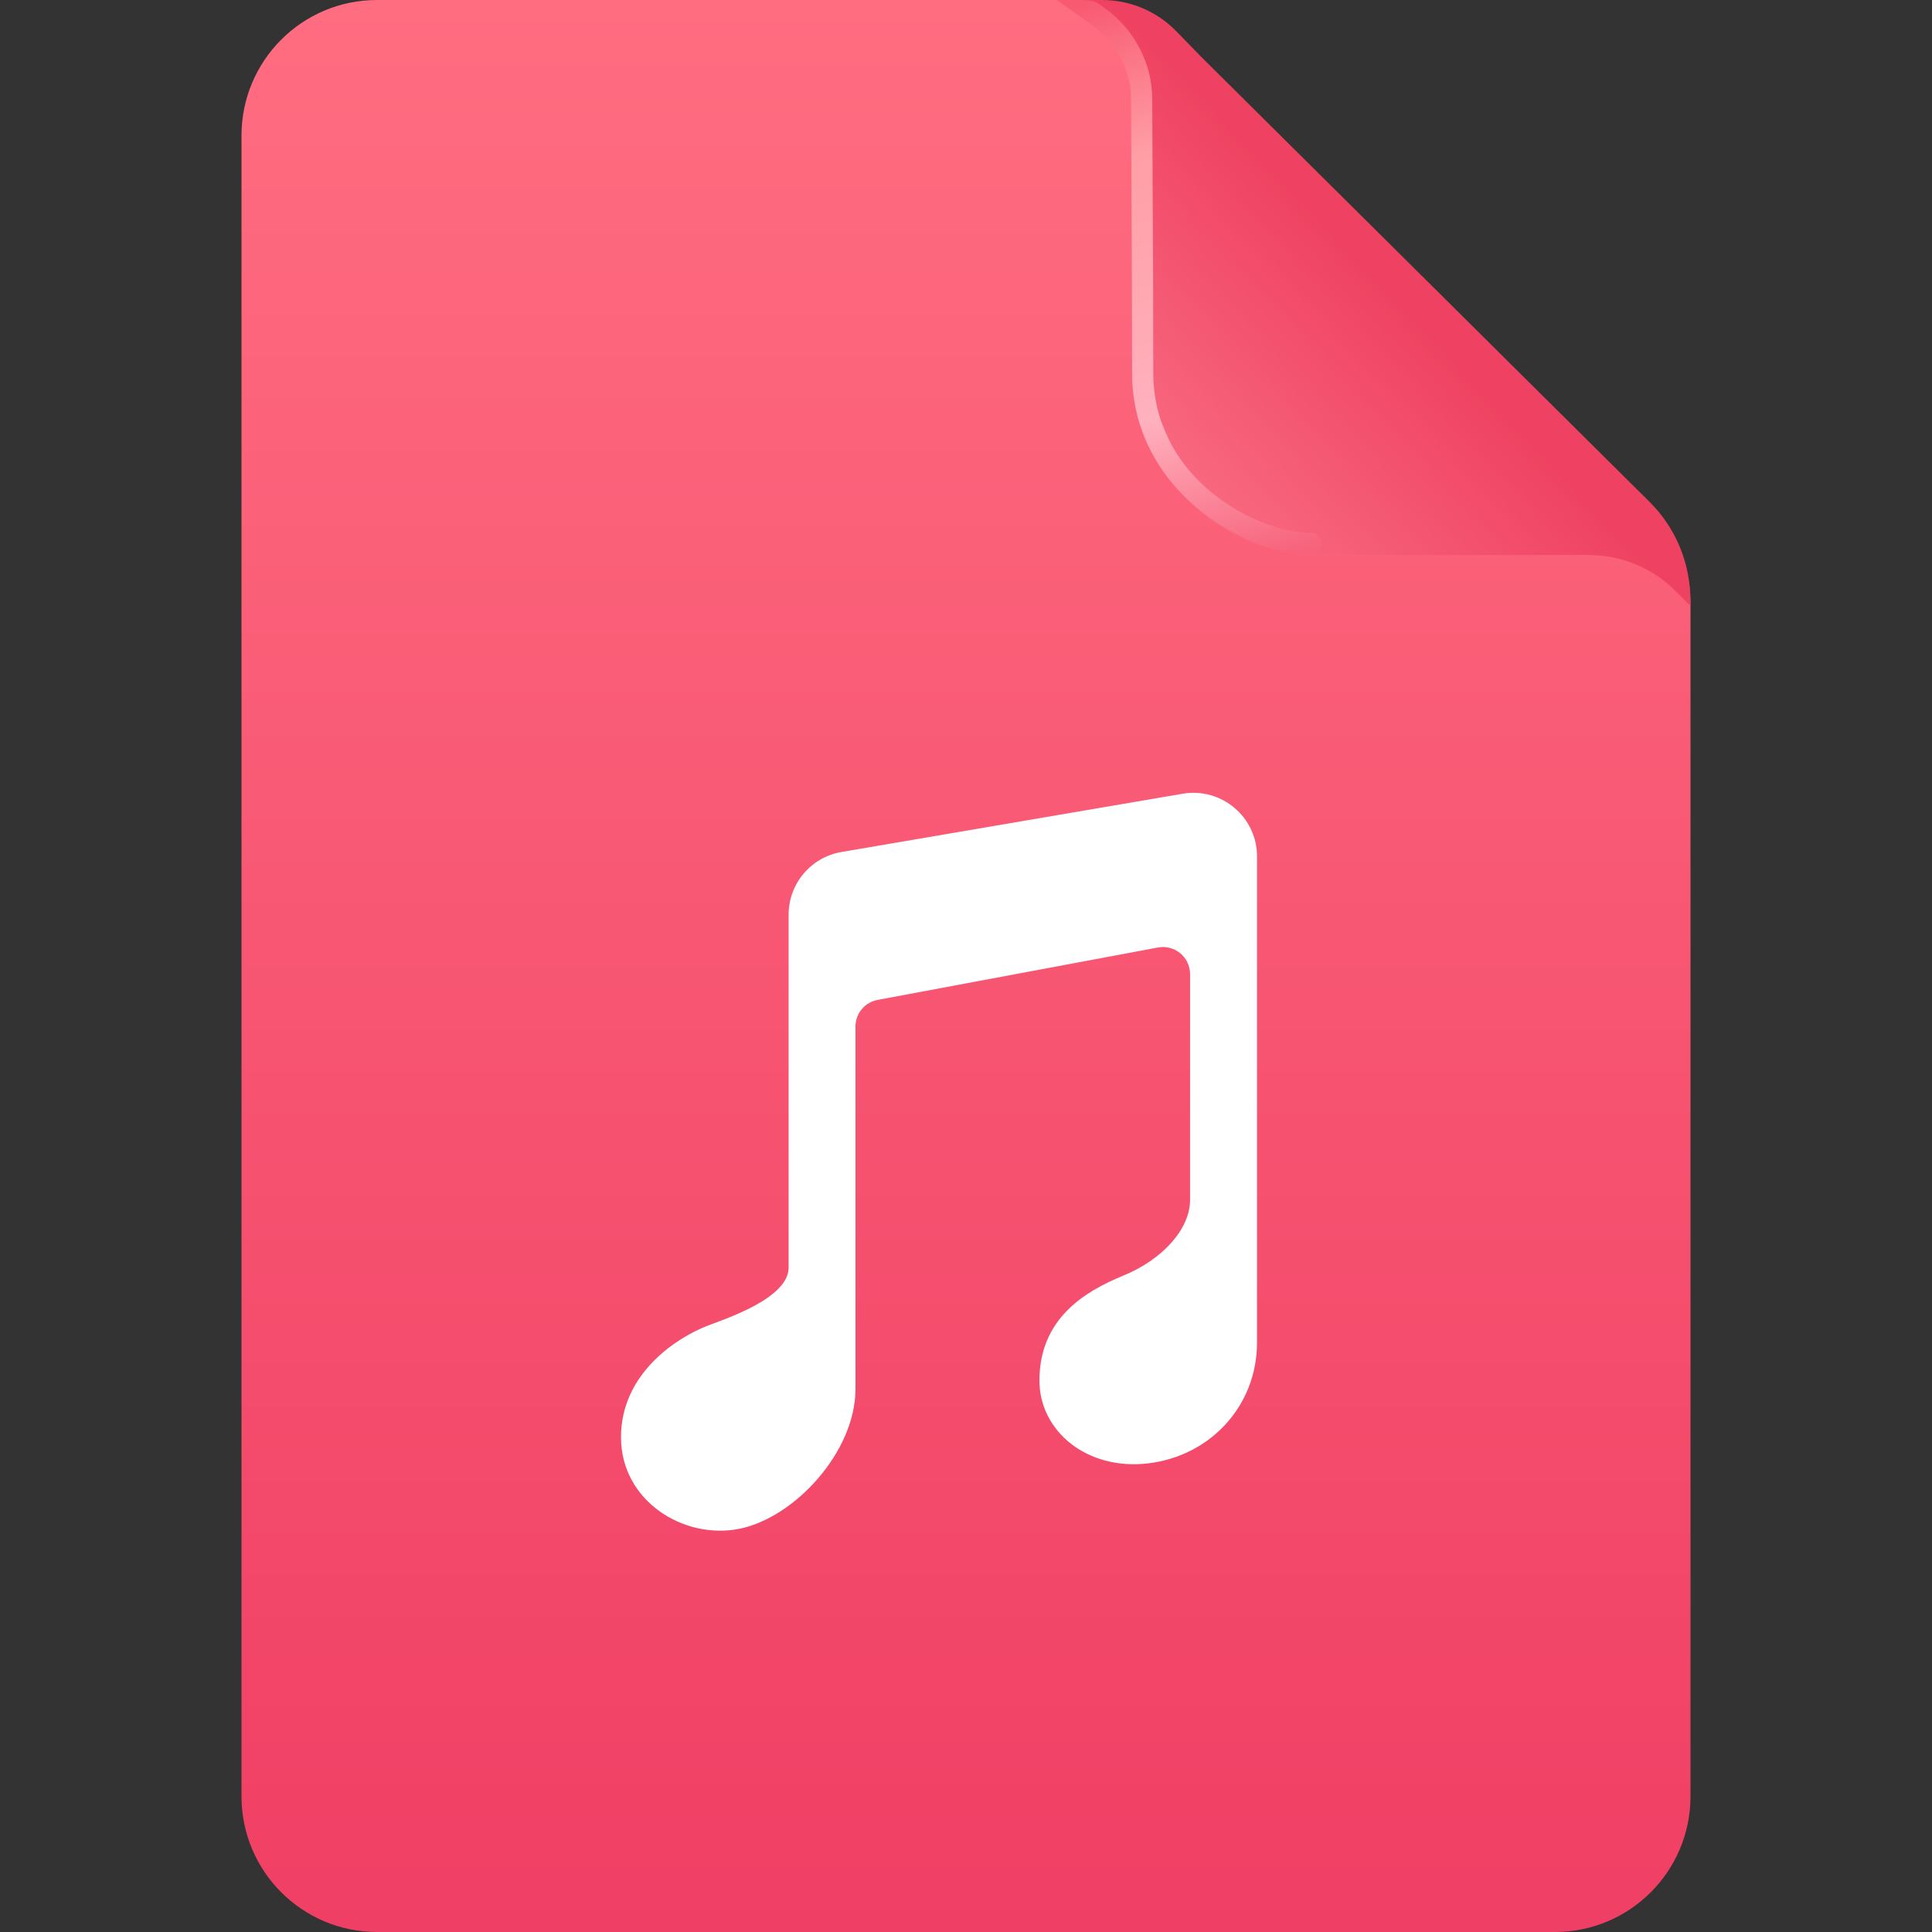 <svg width="336" height="336" viewBox="0 0 336 336" fill="none" xmlns="http://www.w3.org/2000/svg" xmlns:xlink="http://www.w3.org/1999/xlink">
	<rect x="0" y="0" width="336" height="336" fill="#333333" stroke="none"/>
	<desc>
			Created with Pixso.
	</desc>
	<defs>
		<clipPath id="clip78_3255">
			<rect id="ic_light music" width="336" height="336" fill="white" fill-opacity="0"/>
		</clipPath>
		<linearGradient x1="168" y1="0" x2="168" y2="336" id="paint_linear_78_3256_0" gradientUnits="userSpaceOnUse">
			<stop stop-color="#FF6D81"/>
			<stop offset="1" stop-color="#F03F64"/>
		</linearGradient>
		<linearGradient x1="247.926" y1="45.869" x2="198.741" y2="92.658" id="paint_linear_80_2109_0" gradientUnits="userSpaceOnUse">
			<stop offset="0.1" stop-color="#EF4161"/>
			<stop offset="1" stop-color="#FA7286"/>
		</linearGradient>
		<linearGradient x1="205.607" y1="-4.294" x2="236.694" y2="99.144" id="paint_linear_80_2110_0" gradientUnits="userSpaceOnUse">
			<stop stop-color="#F85A72"/>
			<stop offset="0.255" stop-color="#FF9EA5"/>
			<stop offset="0.671" stop-color="#FFB1BE"/>
			<stop offset="0.942" stop-color="#F7637B"/>
			<stop offset="1" stop-color="#F45973" stop-opacity="0"/>
		</linearGradient>
	</defs>
	<g clip-path="url(#clip78_3255)">
		<path id="矩形备份 113" d="M65.58 0L188.38 0C194.19 0 199.77 2.29 203.9 6.38L287.46 89.13C291.64 93.27 294 98.91 294 104.8L294 312.41C294 325.44 283.44 336 270.41 336L65.58 336C52.55 336 42 325.44 42 312.41L42 23.58C42 10.55 52.55 0 65.58 0Z" fill="url(#paint_linear_78_3256_0)" fill-opacity="1" fill-rule="evenodd"/>
		<g style="mix-blend-mode:normal">
			<path id="矩形 2" d="M197.08 64.1L197.08 35L196.89 17.5C196.84 11.89 194.55 6.54 190.55 2.62L187.87 0L191.68 0C196.55 0 201.2 1.96 204.59 5.45L208.87 9.85L221.39 22.28L246.45 47.15L271.5 72.02L286.87 87.27C291.42 91.78 293.97 97.91 293.97 104.31L293.97 105.36L291.38 102.77C287.38 98.77 281.95 96.52 276.29 96.52L258.6 96.52L229.5 96.52C211.6 96.52 197.08 82 197.08 64.1Z" fill="url(#paint_linear_80_2109_0)" fill-opacity="1" fill-rule="evenodd"/>
		</g>
		<path id="减去顶层" d="M185.919 1.499L189.963 4.391C191.089 5.196 192.084 6.112 192.948 7.138L192.948 7.138C193.699 8.029 194.352 9.003 194.905 10.06C195.558 11.307 196.032 12.593 196.329 13.918C196.577 15.026 196.701 16.162 196.701 17.325L196.859 49.98L196.886 64.843C196.886 67.832 197.297 70.698 198.119 73.44C198.638 75.171 199.32 76.852 200.166 78.484C200.372 78.881 200.586 79.273 200.809 79.66C202.671 82.896 205.13 85.79 208.186 88.339C209.79 89.679 211.484 90.865 213.267 91.898C214.86 92.822 216.526 93.624 218.263 94.302C221.742 95.663 224.994 96.343 228.018 96.343C229.049 96.343 229.859 95.532 229.859 94.501C229.859 93.469 229.049 92.658 228.018 92.658C225.457 92.658 222.652 92.062 219.604 90.871C218.054 90.265 216.566 89.55 215.143 88.727C213.53 87.794 211.998 86.722 210.547 85.511C207.685 83.122 205.417 80.406 203.744 77.364L203.744 77.363C203.035 75.996 202.15 74.013 201.705 72.564C200.948 70.106 200.57 67.533 200.57 64.843L200.544 49.974L200.386 17.308C200.386 15.899 200.238 14.524 199.942 13.181L199.942 13.181C199.577 11.521 198.986 9.912 198.169 8.352C197.48 7.035 196.667 5.824 195.729 4.718L195.729 4.718C194.678 3.478 193.471 2.37 192.106 1.395L191.158 0.716C189.963 0 189.782 0 185.587 0L183.779 0L185.919 1.499Z" clip-rule="evenodd" fill="url(#paint_linear_80_2110_0)" fill-opacity="1" fill-rule="evenodd"/>
		<g style="mix-blend-mode:normal">
			<path id="Shape Copy备份 28" d="M218.61 148.94L218.61 233.49C218.61 244.48 210.52 253.18 199.75 254.49C188.98 255.8 180.77 248.82 180.77 240.12C180.77 229.32 188.64 224.6 195.37 221.84C202.1 219.08 206.97 213.81 206.97 208.66L206.97 169.41C206.97 166.46 204.29 164.24 201.39 164.78L152.62 173.9C150.39 174.32 148.78 176.26 148.78 178.52L148.78 241.55C148.78 252.49 138.19 263.96 128.57 265.88C118.95 267.8 108 261.08 108 249.95C108 238.81 117.78 232.59 123.07 230.55C126.11 229.38 137.15 225.79 137.15 220.47L137.15 159.08C137.15 153.68 141.03 149.08 146.35 148.17L205.68 138.04C212.44 136.89 218.61 142.09 218.61 148.94Z" fill="#FFFFFF" fill-opacity="1" fill-rule="evenodd"/>
		</g>
	</g>
</svg>
